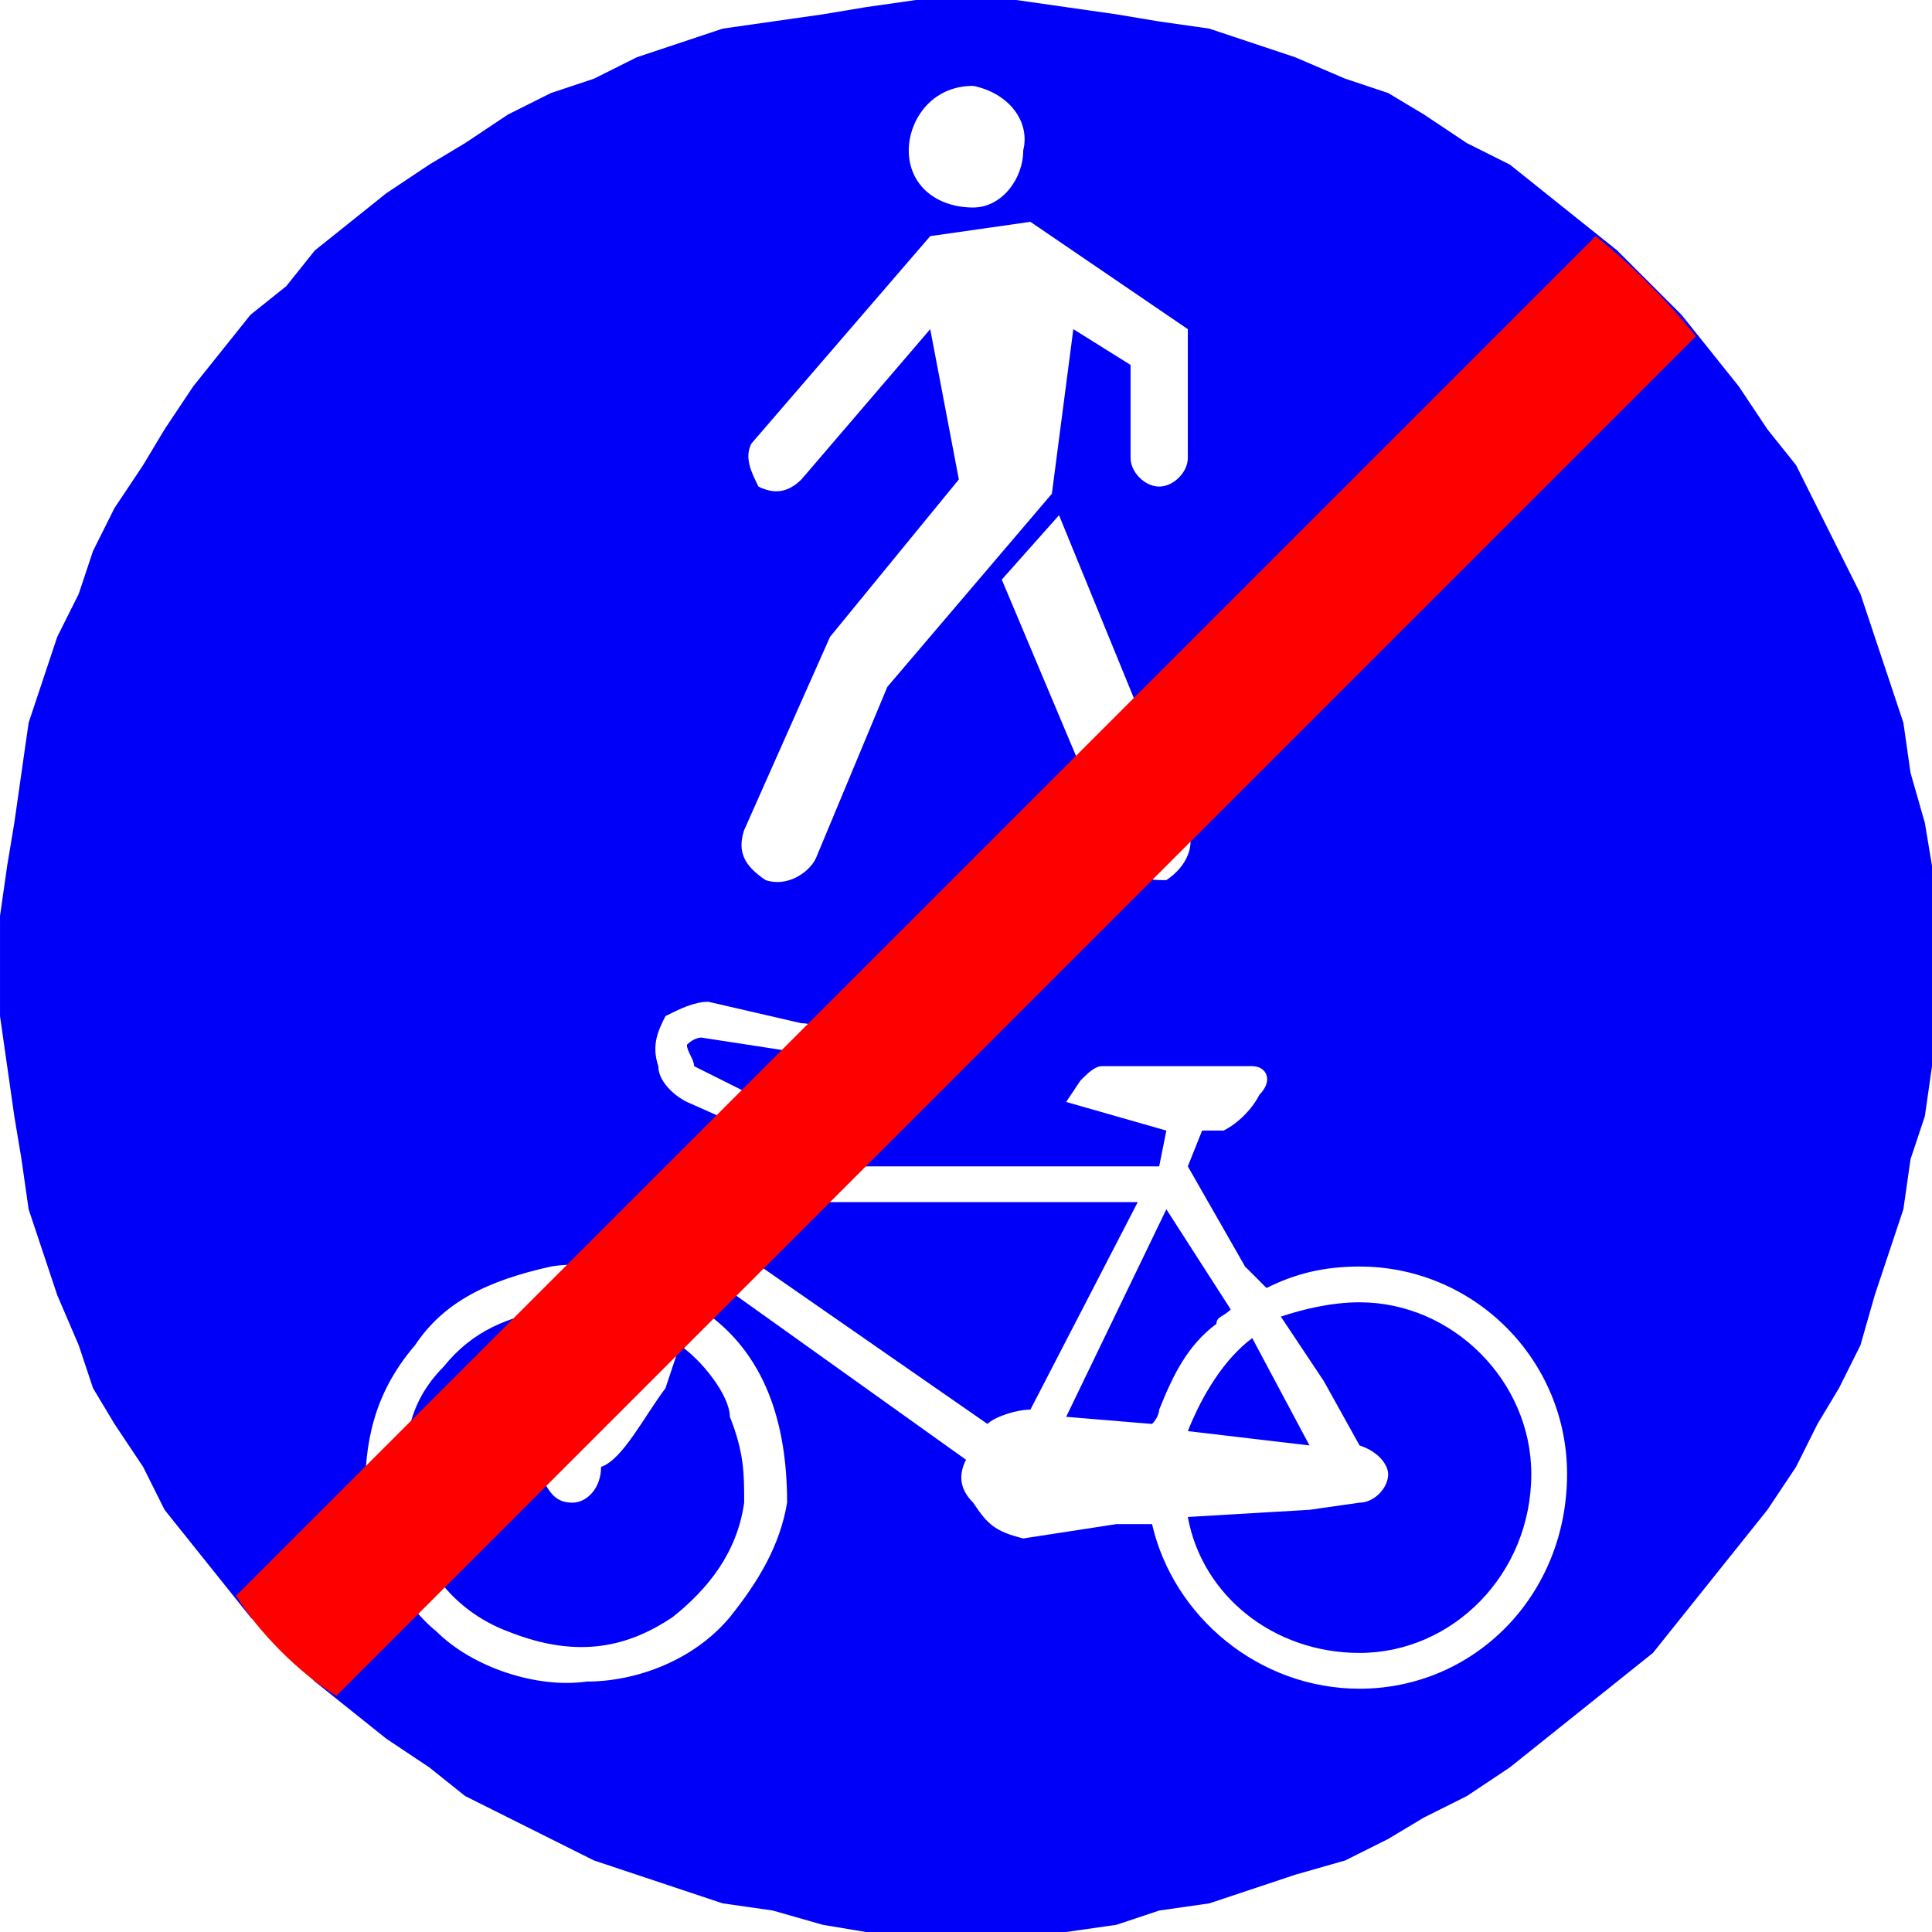 <?xml version="1.0" encoding="UTF-8"?>
<!DOCTYPE svg PUBLIC "-//W3C//DTD SVG 1.1//EN" "http://www.w3.org/Graphics/SVG/1.1/DTD/svg11.dtd">
<!-- Creator: CorelDRAW X6 -->
<svg xmlns="http://www.w3.org/2000/svg" xml:space="preserve" width="33.504mm" height="33.504mm" version="1.1" style="shape-rendering:geometricPrecision; text-rendering:geometricPrecision; image-rendering:optimizeQuality; fill-rule:evenodd; clip-rule:evenodd"
viewBox="0 0 270 270"
 xmlns:xlink="http://www.w3.org/1999/xlink">
 <defs>
  <style type="text/css">
   <![CDATA[
    .fil0 {fill:#0000FA}
    .fil1 {fill:red}
   ]]>
  </style>
 </defs>
 <g id="Layer_x0020_1">
  <g id="_1077208192">
   <path class="fil0" d="M135 0l7 0 7 1 7 1 6 1 7 1 6 2 6 2 7 3 6 2 5 3 6 4 6 3 5 4 5 4 5 4 5 5 4 4 4 5 4 5 4 6 4 5 3 6 3 6 3 6 2 6 2 6 2 6 1 7 2 7 1 6 0 7 0 7 0 7 0 7 -1 7 -2 6 -1 7 -2 6 -2 6 -2 7 -3 6 -3 5 -3 6 -4 6 -4 5 -4 5 -4 5 -4 5 -5 4 -5 4 -5 4 -5 4 -6 4 -6 3 -5 3 -6 3 -7 2 -6 2 -6 2 -7 1 -6 2 -7 1 -7 0 -7 0 -7 0 -7 0 -6 -1 -7 -2 -7 -1 -6 -2 -6 -2 -6 -2 -6 -3 -6 -3 -6 -3 -5 -4 -6 -4 -5 -4 -5 -4 -4 -4 -5 -5 -4 -5 -4 -5 -4 -5 -3 -6 -4 -6 -3 -5 -2 -6 -3 -7 -2 -6 -2 -6 -1 -7 -1 -6 -1 -7 -1 -7 0 -7 0 -7 1 -7 1 -6 1 -7 1 -7 2 -6 2 -6 3 -6 2 -6 3 -6 4 -6 3 -5 4 -6 4 -5 4 -5 5 -4 4 -5 5 -4 5 -4 6 -4 5 -3 6 -4 6 -3 6 -2 6 -3 6 -2 6 -2 7 -1 7 -1 6 -1 7 -1 7 0zm1 29c-5,0 -9,-3 -9,-8 0,-4 3,-9 9,-9 5,1 8,5 7,9 0,4 -3,8 -7,8zm-29 94c-3,-2 -4,-4 -3,-7l12 -27 18 -22 -4 -21 -18 21c-2,2 -4,2 -6,1 -1,-2 -2,-4 -1,-6l25 -29 14 -2 22 15 0 18c0,2 -2,4 -4,4 -2,0 -4,-2 -4,-4l0 -13 -8 -5 -3 23 -23 27 -10 24c-1,2 -4,4 -7,3zm49 -4l-16 -38 8 -9 18 44c1,2 0,5 -3,7 -2,0 -6,0 -7,-4zm34 58c16,0 29,13 29,29 0,17 -13,30 -29,30 -14,0 -26,-10 -29,-23l0 0 0 0 -5 0 0 0 -13 2c-4,-1 -5,-2 -7,-5 -2,-2 -2,-4 -1,-6l-35 -25 -2 4c9,6 12,16 12,27 -1,6 -4,11 -8,16 -5,6 -13,9 -20,9 -7,1 -16,-2 -21,-7 -5,-4 -9,-12 -10,-19 0,-7 1,-14 7,-21 4,-6 10,-9 19,-11 6,-1 12,1 17,3l11 -22 -9 -4c-2,-1 -4,-3 -4,-5 -1,-3 0,-5 1,-7 2,-1 4,-2 6,-2l13 3c2,0 2,1 2,2 0,2 -1,2 -3,2l-13 -2c0,0 -1,0 -2,1 0,1 1,2 1,3l14 7 -3 7 54 0 1 -5 -14 -4 2 -3c1,-1 2,-2 3,-2l9 0 12 0c2,0 3,2 1,4 -1,2 -3,4 -5,5l-3 0 -2 5 8 14 0 0 3 3 0 0 0 0c4,-2 8,-3 13,-3zm-29 22c1,-1 1,-2 1,-2 2,-5 4,-9 8,-12 0,-1 1,-1 2,-2 0,0 0,0 0,0l-9 -14 -14 29 12 1zm18 -15l0 0 0 0 6 9 5 9c3,1 4,3 4,4 0,2 -2,4 -4,4l-7 1 0 0 0 0 -17 1c2,11 12,19 24,19 13,0 24,-11 24,-25 0,-13 -11,-24 -24,-24 -4,0 -8,1 -11,2zm-108 44c-8,-3 -13,-10 -14,-18 -1,-8 0,-14 5,-19 4,-5 9,-7 15,-8 4,-1 9,-1 14,2l-4 9c-1,2 -3,7 -6,8 -1,0 -1,0 -3,1 -2,1 -2,2 -2,4 1,2 2,3 4,3 2,0 4,-2 4,-5 3,-1 6,-7 9,-11l2 -6c3,2 7,7 7,10 2,5 2,8 2,12 -1,7 -5,12 -10,16 -6,4 -13,6 -23,2zm67 -29l-36 -25 3 -6 54 0 -15 29c-2,0 -5,1 -6,2zm37 -12l8 15 -17 -2c2,-5 5,-10 9,-13z"/>
   <path class="fil1" d="M33 223l190 -190c5,4 10,9 14,14l-190 190c-5,-3 -11,-9 -14,-14z"/>
  </g>
 </g>
</svg>
